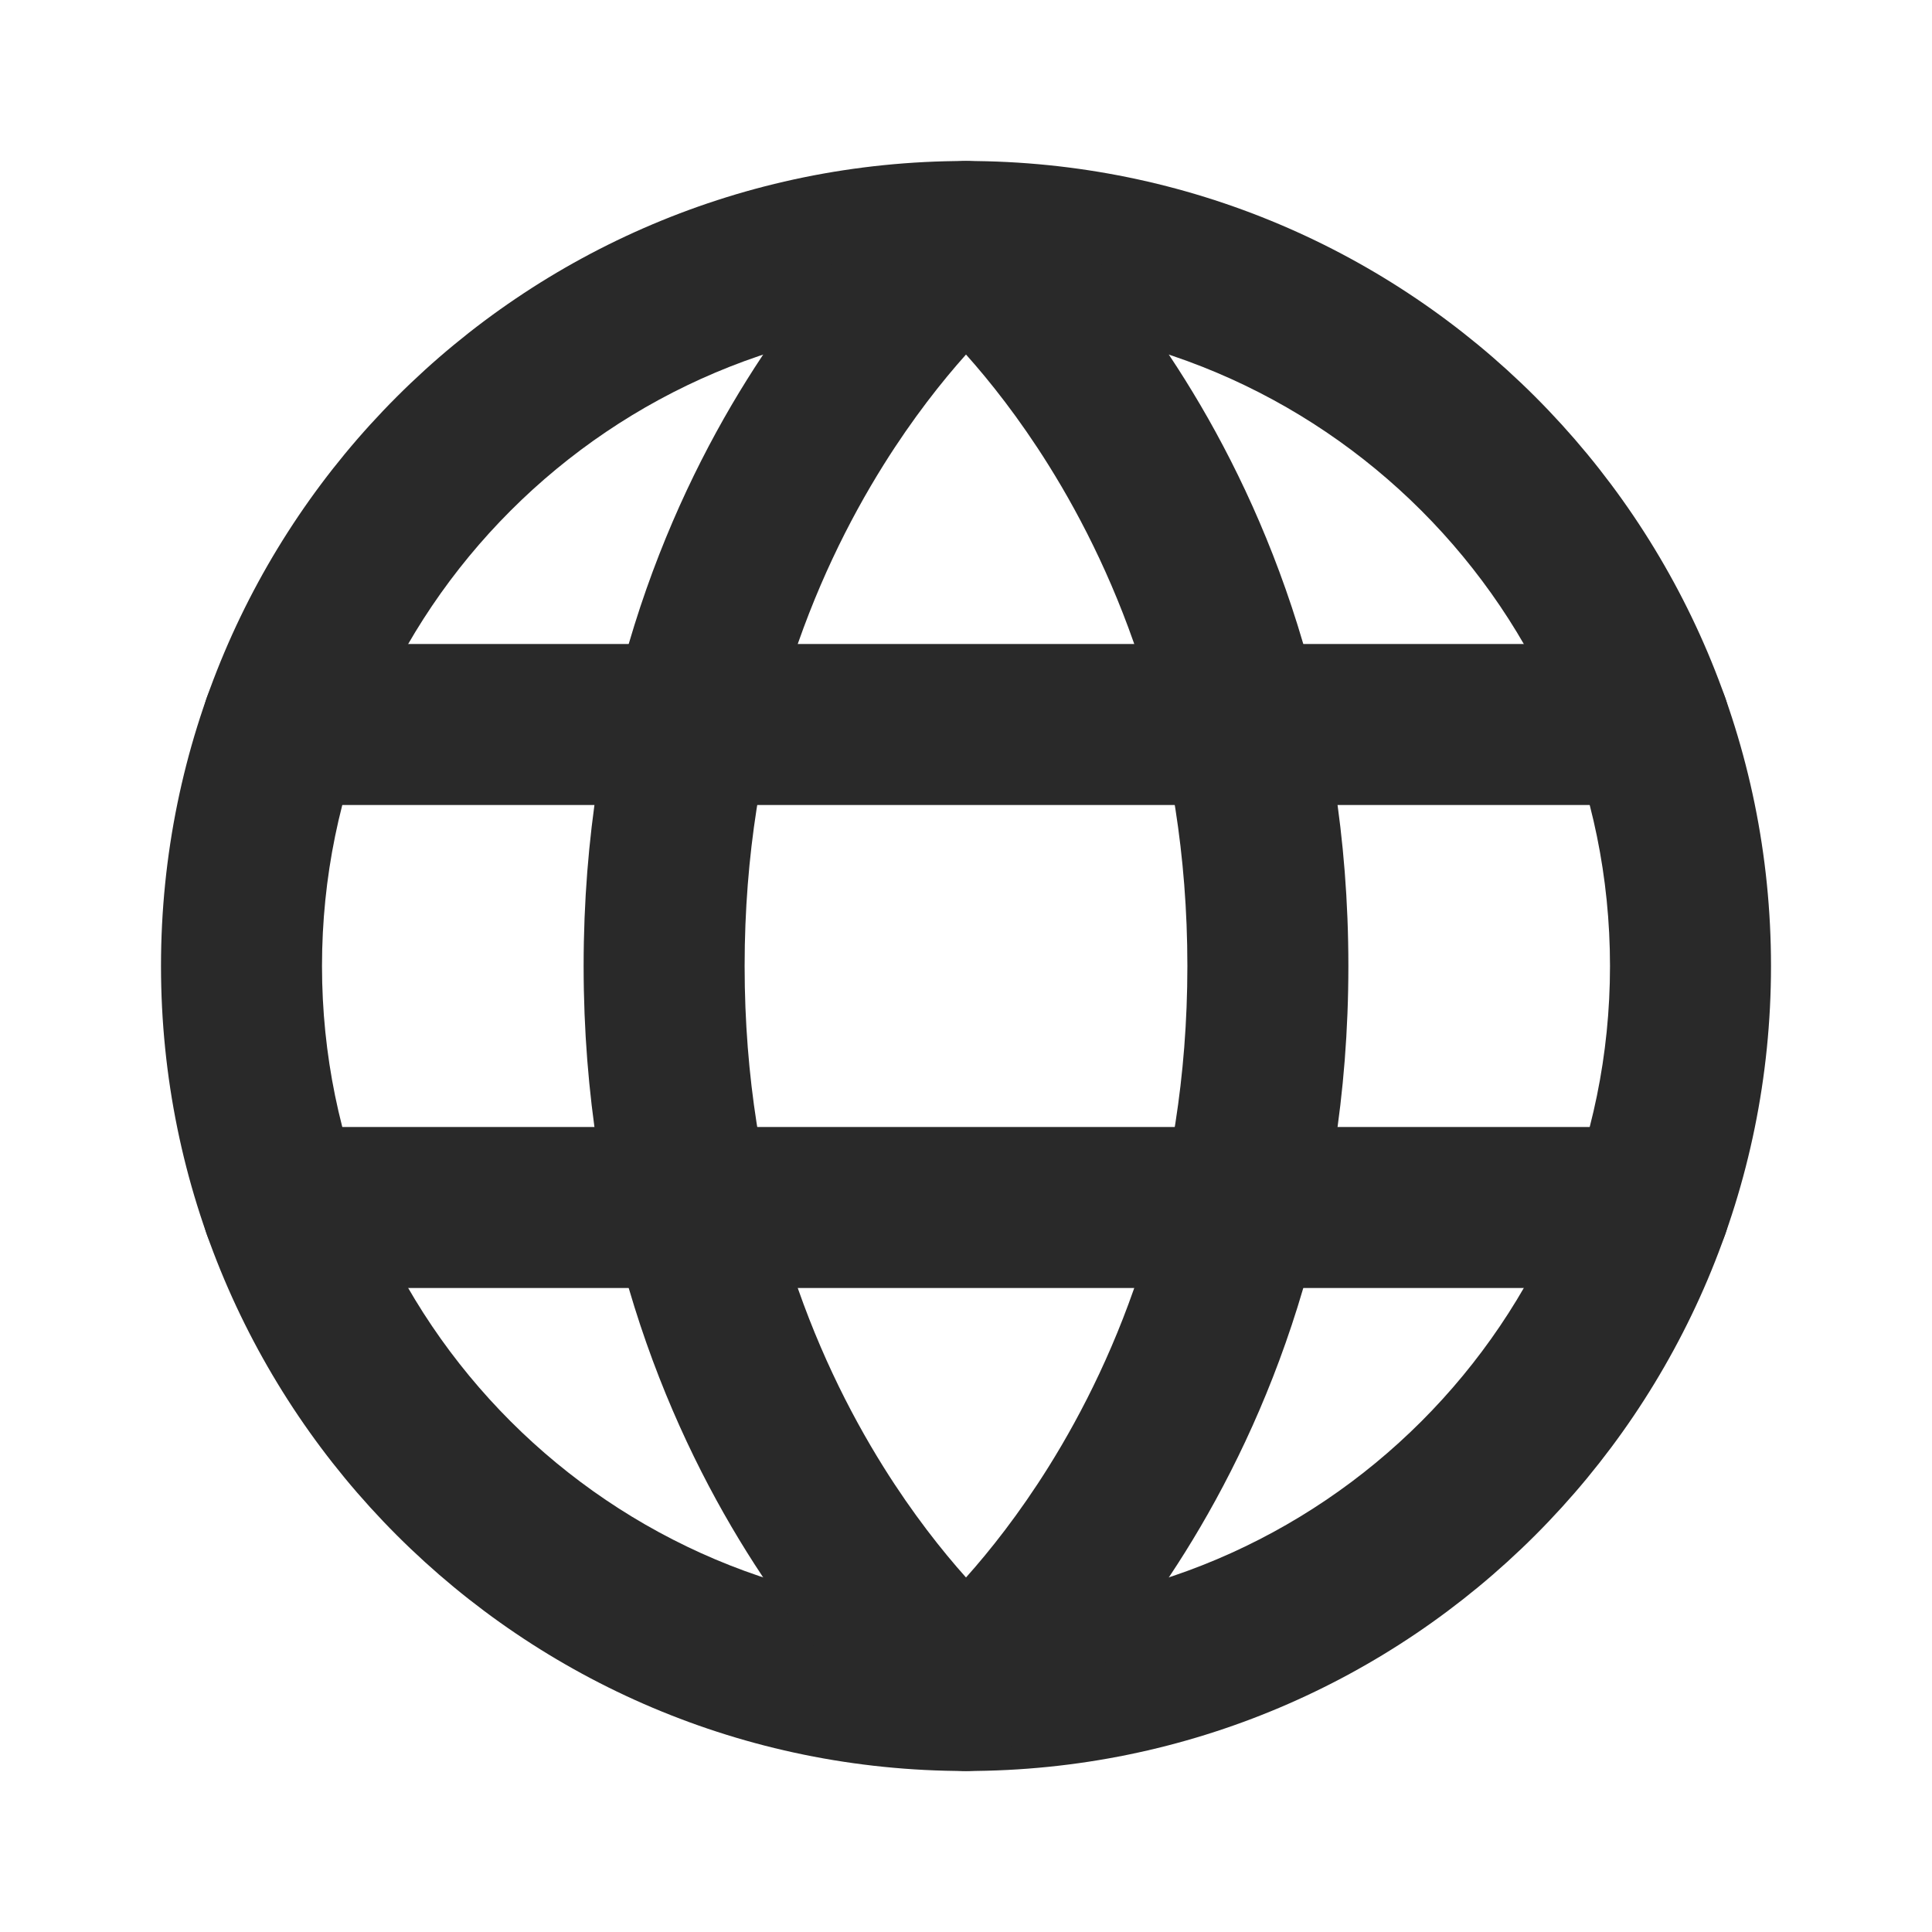 <svg width="24" height="24" viewBox="0 0 24 24" fill="none" xmlns="http://www.w3.org/2000/svg">
<path fill-rule="evenodd" clip-rule="evenodd" d="M12 4C7.582 4 4 7.582 4 12C4 16.418 7.582 20 12 20C16.418 20 20 16.418 20 12C20 7.582 16.418 4 12 4ZM2 12C2 6.477 6.477 2 12 2C17.523 2 22 6.477 22 12C22 17.523 17.523 22 12 22C6.477 22 2 17.523 2 12Z" fill="#292929"/>
<path fill-rule="evenodd" clip-rule="evenodd" d="M12.625 2.219L12 3L11.375 2.219C11.741 1.927 12.259 1.927 12.625 2.219ZM12 21C11.375 21.781 11.374 21.78 11.374 21.78L11.374 21.779L11.372 21.778L11.367 21.774L11.352 21.762C11.341 21.753 11.327 21.741 11.309 21.726C11.273 21.695 11.224 21.652 11.164 21.597C11.044 21.488 10.879 21.329 10.684 21.121C10.296 20.706 9.785 20.093 9.277 19.28C8.258 17.65 7.25 15.219 7.25 12C7.25 8.781 8.258 6.35 9.277 4.72C9.785 3.907 10.296 3.293 10.684 2.879C10.879 2.671 11.044 2.512 11.164 2.403C11.224 2.348 11.273 2.305 11.309 2.274C11.327 2.259 11.341 2.247 11.352 2.238L11.367 2.226L11.372 2.222L11.374 2.22L11.374 2.22C11.374 2.22 11.375 2.219 12 3C12.625 2.219 12.626 2.22 12.626 2.22L12.626 2.22L12.628 2.222L12.633 2.226L12.648 2.238C12.659 2.247 12.673 2.259 12.691 2.274C12.727 2.305 12.776 2.348 12.836 2.403C12.956 2.512 13.121 2.671 13.316 2.879C13.704 3.293 14.215 3.907 14.723 4.72C15.742 6.35 16.75 8.781 16.75 12C16.75 15.219 15.742 17.65 14.723 19.28C14.215 20.093 13.704 20.706 13.316 21.121C13.121 21.329 12.956 21.488 12.836 21.597C12.776 21.652 12.727 21.695 12.691 21.726C12.673 21.741 12.659 21.753 12.648 21.762L12.633 21.774L12.628 21.778L12.626 21.779L12.626 21.78C12.626 21.78 12.625 21.781 12 21ZM12 21L11.375 21.781C11.741 22.073 12.259 22.073 12.625 21.781L12 21ZM12 19.596C11.705 19.266 11.34 18.807 10.973 18.22C10.117 16.85 9.25 14.781 9.25 12C9.25 9.219 10.117 7.15 10.973 5.78C11.34 5.193 11.705 4.734 12 4.404C12.295 4.734 12.66 5.193 13.027 5.78C13.883 7.15 14.75 9.219 14.75 12C14.75 14.781 13.883 16.85 13.027 18.22C12.66 18.807 12.295 19.266 12 19.596Z" fill="#292929"/>
<path fill-rule="evenodd" clip-rule="evenodd" d="M2.512 9C2.512 8.448 2.96 8 3.512 8H20.488C21.04 8 21.488 8.448 21.488 9C21.488 9.552 21.04 10 20.488 10H3.512C2.96 10 2.512 9.552 2.512 9Z" fill="#292929"/>
<path fill-rule="evenodd" clip-rule="evenodd" d="M2.512 15C2.512 14.448 2.96 14 3.512 14H20.488C21.04 14 21.488 14.448 21.488 15C21.488 15.552 21.04 16 20.488 16H3.512C2.96 16 2.512 15.552 2.512 15Z" fill="#292929"/>
</svg>
